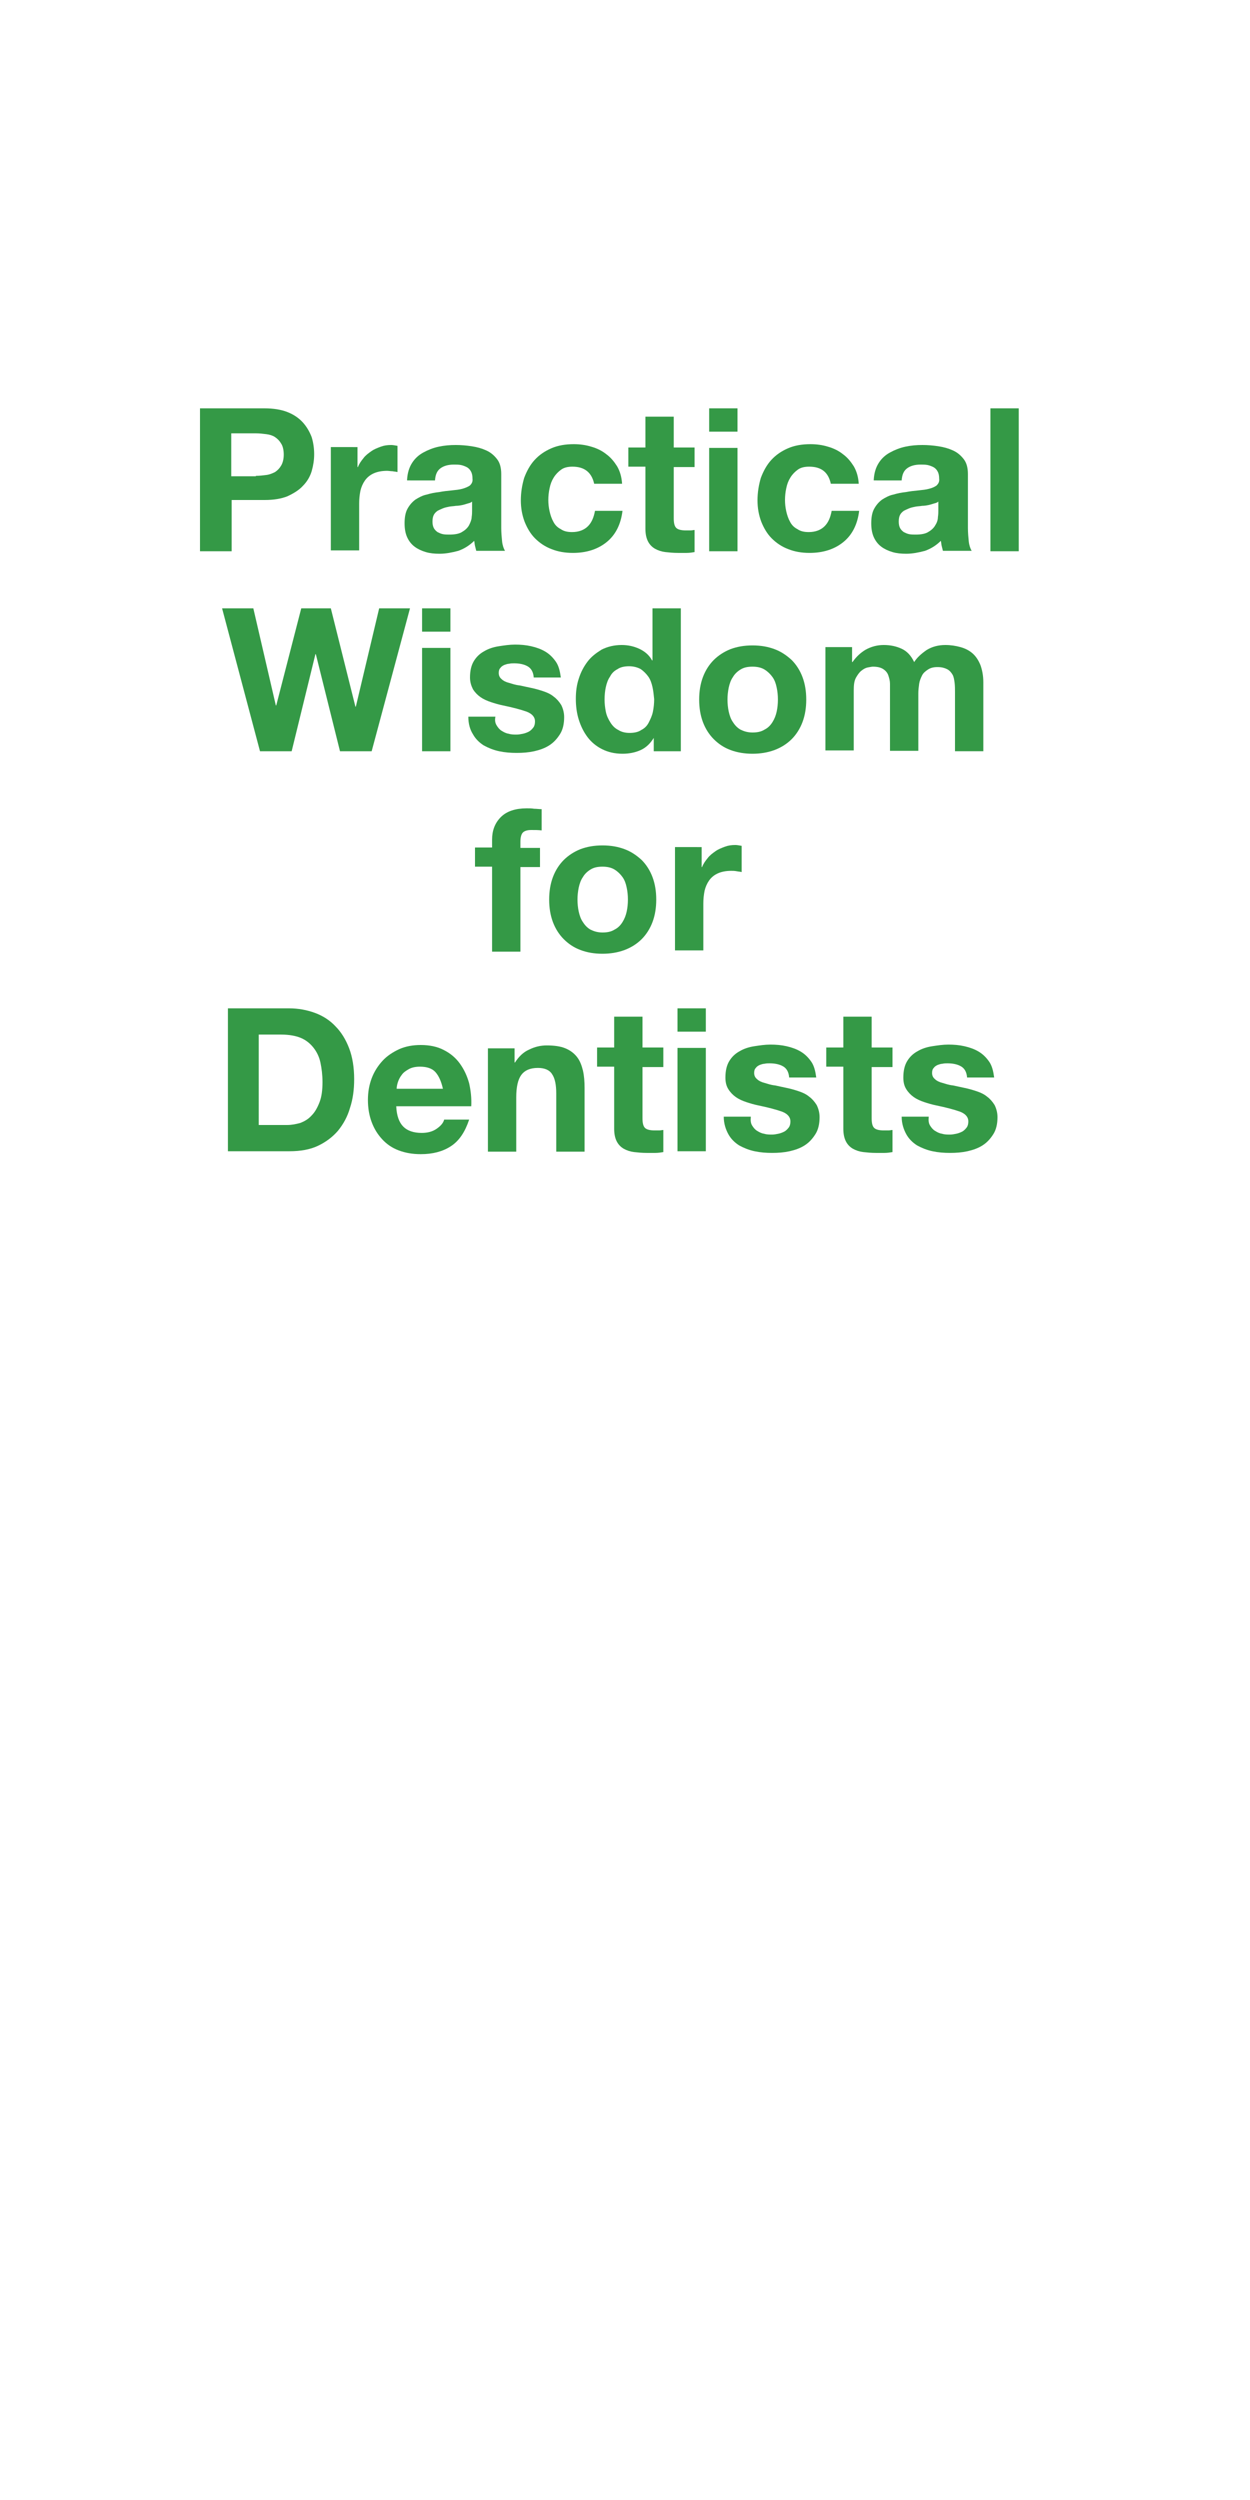 <?xml version="1.0" encoding="utf-8"?>
<!-- Generator: Adobe Illustrator 25.4.1, SVG Export Plug-In . SVG Version: 6.00 Build 0)  -->
<svg version="1.1" id="Layer_1" xmlns="http://www.w3.org/2000/svg" xmlns:xlink="http://www.w3.org/1999/xlink" x="0px" y="0px"
	 viewBox="0 0 300 600" style="enable-background:new 0 0 300 600;" xml:space="preserve">
<style type="text/css">
	.st0{fill:#349946;}
</style>
<g>
	<path class="st0" d="M63.5,98c2.1,0,4,0.3,5.5,0.9c1.5,0.6,2.7,1.4,3.7,2.5c0.9,1,1.6,2.2,2.1,3.5c0.4,1.3,0.6,2.7,0.6,4.1
		c0,1.4-0.2,2.7-0.6,4.1c-0.4,1.3-1.1,2.5-2.1,3.5c-0.9,1-2.2,1.8-3.7,2.5c-1.5,0.6-3.3,0.9-5.5,0.9h-7.9v12.3H48V98H63.5z
		 M61.4,114.2c0.9,0,1.7-0.1,2.5-0.2c0.8-0.1,1.5-0.4,2.1-0.7c0.6-0.4,1.1-0.9,1.5-1.6c0.4-0.7,0.6-1.6,0.6-2.6s-0.2-2-0.6-2.6
		c-0.4-0.7-0.9-1.2-1.5-1.6c-0.6-0.4-1.3-0.6-2.1-0.7c-0.8-0.1-1.6-0.2-2.5-0.2h-5.9v10.3H61.4z"/>
	<path class="st0" d="M85.8,107.5v4.6h0.1c0.3-0.8,0.8-1.5,1.3-2.1c0.5-0.7,1.2-1.2,1.9-1.7c0.7-0.5,1.5-0.8,2.3-1.1
		c0.8-0.3,1.6-0.4,2.5-0.4c0.4,0,0.9,0.1,1.5,0.2v6.3c-0.3-0.1-0.7-0.1-1.2-0.2c-0.4,0-0.9-0.1-1.3-0.1c-1.2,0-2.3,0.2-3.2,0.6
		c-0.9,0.4-1.6,1-2.1,1.7c-0.5,0.7-0.9,1.6-1.1,2.5c-0.2,1-0.3,2-0.3,3.1v11.2h-6.8v-24.8H85.8z"/>
	<path class="st0" d="M97.7,115.1c0.1-1.6,0.5-2.9,1.2-4c0.7-1.1,1.6-1.9,2.7-2.5c1.1-0.6,2.3-1.1,3.7-1.4c1.4-0.3,2.7-0.4,4.1-0.4
		c1.2,0,2.5,0.1,3.8,0.3c1.3,0.2,2.4,0.5,3.5,1c1.1,0.5,1.9,1.2,2.6,2.1c0.7,0.9,1,2.1,1,3.6v12.9c0,1.1,0.1,2.2,0.2,3.2
		c0.1,1,0.4,1.8,0.7,2.3h-6.9c-0.1-0.4-0.2-0.8-0.3-1.2c-0.1-0.4-0.1-0.8-0.2-1.2c-1.1,1.1-2.4,1.9-3.8,2.4c-1.5,0.4-3,0.7-4.5,0.7
		c-1.2,0-2.3-0.1-3.3-0.4c-1-0.3-1.9-0.7-2.7-1.3c-0.8-0.6-1.4-1.4-1.8-2.3c-0.4-0.9-0.6-2-0.6-3.3c0-1.4,0.2-2.6,0.7-3.5
		s1.1-1.6,1.9-2.2c0.8-0.5,1.7-1,2.7-1.2c1-0.3,2-0.5,3-0.6c1-0.2,2-0.3,3-0.4c1-0.1,1.9-0.2,2.6-0.4s1.4-0.5,1.8-0.8
		c0.4-0.4,0.7-0.9,0.6-1.6c0-0.7-0.1-1.3-0.4-1.8c-0.2-0.4-0.6-0.8-1-1c-0.4-0.2-0.9-0.4-1.4-0.5c-0.5-0.1-1.1-0.1-1.7-0.1
		c-1.3,0-2.4,0.3-3.2,0.9s-1.2,1.5-1.3,2.9H97.7z M113.5,120.2c-0.3,0.3-0.6,0.5-1.1,0.6c-0.4,0.1-0.9,0.3-1.4,0.4
		c-0.5,0.1-1,0.2-1.6,0.2c-0.5,0.1-1.1,0.1-1.6,0.2c-0.5,0.1-1,0.2-1.5,0.4c-0.5,0.2-0.9,0.4-1.3,0.6c-0.4,0.3-0.7,0.6-0.9,1
		c-0.2,0.4-0.3,0.9-0.3,1.6c0,0.6,0.1,1.1,0.3,1.5c0.2,0.4,0.5,0.7,0.9,1c0.4,0.2,0.8,0.4,1.3,0.5c0.5,0.1,1,0.1,1.6,0.1
		c1.3,0,2.4-0.2,3.1-0.7c0.7-0.4,1.3-1,1.6-1.6s0.6-1.3,0.6-1.9c0.1-0.6,0.1-1.2,0.1-1.5V120.2z"/>
	<path class="st0" d="M137.4,112c-1.1,0-2,0.2-2.7,0.7c-0.7,0.5-1.3,1.1-1.8,1.9c-0.5,0.8-0.8,1.6-1,2.6c-0.2,0.9-0.3,1.9-0.3,2.8
		c0,0.9,0.1,1.8,0.3,2.7c0.2,0.9,0.5,1.8,0.9,2.5c0.4,0.8,1,1.4,1.8,1.8c0.7,0.5,1.6,0.7,2.7,0.7c1.6,0,2.9-0.5,3.8-1.4
		c0.9-0.9,1.4-2.1,1.7-3.7h6.6c-0.4,3.3-1.7,5.8-3.8,7.5c-2.1,1.7-4.8,2.6-8.1,2.6c-1.9,0-3.6-0.3-5.1-0.9c-1.6-0.6-2.9-1.5-4-2.6
		c-1.1-1.1-1.9-2.5-2.5-4c-0.6-1.6-0.9-3.3-0.9-5.1c0-1.9,0.3-3.7,0.8-5.4c0.6-1.6,1.4-3.1,2.5-4.3c1.1-1.2,2.4-2.1,4-2.8
		c1.6-0.7,3.4-1,5.4-1c1.5,0,2.9,0.2,4.2,0.6c1.4,0.4,2.6,1,3.6,1.8c1.1,0.8,1.9,1.8,2.6,2.9c0.7,1.2,1.1,2.6,1.2,4.2h-6.7
		C142,113.4,140.3,112,137.4,112z"/>
	<path class="st0" d="M166.7,107.5v4.6h-5v12.3c0,1.2,0.2,1.9,0.6,2.3c0.4,0.4,1.2,0.6,2.3,0.6c0.4,0,0.8,0,1.1,0
		c0.4,0,0.7-0.1,1-0.1v5.3c-0.6,0.1-1.2,0.2-1.9,0.2c-0.7,0-1.4,0-2.1,0c-1.1,0-2.1-0.1-3-0.2c-0.9-0.1-1.8-0.4-2.5-0.8
		c-0.7-0.4-1.3-1-1.7-1.8c-0.4-0.8-0.6-1.8-0.6-3V112h-4.1v-4.6h4.1V100h6.8v7.4H166.7z"/>
	<path class="st0" d="M170.2,103.6V98h6.8v5.6H170.2z M177,107.5v24.8h-6.8v-24.8H177z"/>
	<path class="st0" d="M194.2,112c-1.1,0-2,0.2-2.7,0.7c-0.7,0.5-1.3,1.1-1.8,1.9c-0.5,0.8-0.8,1.6-1,2.6c-0.2,0.9-0.3,1.9-0.3,2.8
		c0,0.9,0.1,1.8,0.3,2.7c0.2,0.9,0.5,1.8,0.9,2.5c0.4,0.8,1,1.4,1.8,1.8c0.7,0.5,1.6,0.7,2.7,0.7c1.6,0,2.9-0.5,3.8-1.4
		c0.9-0.9,1.4-2.1,1.7-3.7h6.6c-0.4,3.3-1.7,5.8-3.8,7.5c-2.1,1.7-4.8,2.6-8.1,2.6c-1.9,0-3.6-0.3-5.1-0.9c-1.6-0.6-2.9-1.5-4-2.6
		c-1.1-1.1-1.9-2.5-2.5-4c-0.6-1.6-0.9-3.3-0.9-5.1c0-1.9,0.3-3.7,0.8-5.4c0.6-1.6,1.4-3.1,2.5-4.3c1.1-1.2,2.4-2.1,4-2.8
		c1.6-0.7,3.4-1,5.4-1c1.5,0,2.9,0.2,4.2,0.6c1.4,0.4,2.6,1,3.6,1.8c1.1,0.8,1.9,1.8,2.6,2.9c0.7,1.2,1.1,2.6,1.2,4.2h-6.7
		C198.8,113.4,197.2,112,194.2,112z"/>
	<path class="st0" d="M209.7,115.1c0.1-1.6,0.5-2.9,1.2-4c0.7-1.1,1.6-1.9,2.7-2.5c1.1-0.6,2.3-1.1,3.7-1.4c1.4-0.3,2.7-0.4,4.1-0.4
		c1.2,0,2.5,0.1,3.8,0.3c1.3,0.2,2.4,0.5,3.5,1c1.1,0.5,1.9,1.2,2.6,2.1c0.7,0.9,1,2.1,1,3.6v12.9c0,1.1,0.1,2.2,0.2,3.2
		c0.1,1,0.4,1.8,0.7,2.3h-6.9c-0.1-0.4-0.2-0.8-0.3-1.2c-0.1-0.4-0.1-0.8-0.2-1.2c-1.1,1.1-2.4,1.9-3.8,2.4c-1.5,0.4-3,0.7-4.5,0.7
		c-1.2,0-2.3-0.1-3.3-0.4c-1-0.3-1.9-0.7-2.7-1.3c-0.8-0.6-1.4-1.4-1.8-2.3c-0.4-0.9-0.6-2-0.6-3.3c0-1.4,0.2-2.6,0.7-3.5
		c0.5-0.9,1.1-1.6,1.9-2.2c0.8-0.5,1.7-1,2.7-1.2c1-0.3,2-0.5,3-0.6c1-0.2,2-0.3,3-0.4c1-0.1,1.9-0.2,2.6-0.4
		c0.8-0.2,1.4-0.5,1.8-0.8c0.4-0.4,0.7-0.9,0.6-1.6c0-0.7-0.1-1.3-0.4-1.8c-0.2-0.4-0.6-0.8-1-1c-0.4-0.2-0.9-0.4-1.4-0.5
		c-0.5-0.1-1.1-0.1-1.7-0.1c-1.3,0-2.4,0.3-3.2,0.9c-0.8,0.6-1.2,1.5-1.3,2.9H209.7z M225.4,120.2c-0.3,0.3-0.6,0.5-1.1,0.6
		c-0.4,0.1-0.9,0.3-1.4,0.4c-0.5,0.1-1,0.2-1.6,0.2c-0.5,0.1-1.1,0.1-1.6,0.2c-0.5,0.1-1,0.2-1.5,0.4s-0.9,0.4-1.3,0.6
		c-0.4,0.3-0.7,0.6-0.9,1c-0.2,0.4-0.3,0.9-0.3,1.6c0,0.6,0.1,1.1,0.3,1.5c0.2,0.4,0.5,0.7,0.9,1c0.4,0.2,0.8,0.4,1.3,0.5
		c0.5,0.1,1,0.1,1.6,0.1c1.3,0,2.4-0.2,3.1-0.7c0.7-0.4,1.3-1,1.6-1.6c0.4-0.6,0.6-1.3,0.6-1.9c0.1-0.6,0.1-1.2,0.1-1.5V120.2z"/>
	<path class="st0" d="M244.5,98v34.3h-6.8V98H244.5z"/>
</g>
<g>
	<path class="st0" d="M81.6,180.3L75.8,157h-0.1L70,180.3h-7.6L53.3,146h7.5l5.4,23.3h0.1l6-23.3h7.1l5.9,23.6h0.1L91,146h7.4
		l-9.2,34.3H81.6z"/>
	<path class="st0" d="M101.3,151.6V146h6.8v5.6H101.3z M108.1,155.5v24.8h-6.8v-24.8H108.1z"/>
	<path class="st0" d="M119.2,174.1c0.3,0.5,0.7,1,1.2,1.3s1,0.6,1.7,0.7c0.6,0.2,1.3,0.2,1.9,0.2c0.5,0,1-0.1,1.5-0.2
		c0.5-0.1,1-0.3,1.4-0.5c0.4-0.2,0.8-0.6,1.1-1c0.3-0.4,0.4-0.9,0.4-1.5c0-1-0.7-1.8-2-2.3c-1.4-0.5-3.3-1-5.7-1.5
		c-1-0.2-2-0.5-2.9-0.8c-0.9-0.3-1.8-0.7-2.5-1.2c-0.7-0.5-1.3-1.1-1.8-1.9c-0.4-0.8-0.7-1.7-0.7-2.8c0-1.6,0.3-2.9,0.9-3.9
		c0.6-1,1.4-1.8,2.5-2.4c1-0.6,2.2-1,3.5-1.2c1.3-0.2,2.6-0.4,3.9-0.4c1.3,0,2.6,0.1,3.9,0.4c1.3,0.3,2.4,0.7,3.4,1.3
		c1,0.6,1.8,1.4,2.5,2.4c0.7,1,1,2.3,1.2,3.8h-6.5c-0.1-1.3-0.6-2.2-1.5-2.7c-0.9-0.5-2-0.7-3.2-0.7c-0.4,0-0.8,0-1.2,0.1
		c-0.4,0-0.9,0.2-1.2,0.3c-0.4,0.2-0.7,0.4-0.9,0.7c-0.3,0.3-0.4,0.7-0.4,1.2c0,0.6,0.2,1.1,0.7,1.5c0.4,0.4,1,0.7,1.8,0.9
		c0.7,0.2,1.5,0.5,2.5,0.6c0.9,0.2,1.9,0.4,2.8,0.6c1,0.2,2,0.5,2.9,0.8c0.9,0.3,1.8,0.7,2.5,1.3c0.7,0.5,1.3,1.2,1.8,2
		c0.4,0.8,0.7,1.8,0.7,2.9c0,1.6-0.3,3-1,4.1c-0.7,1.1-1.5,2-2.6,2.7c-1.1,0.7-2.3,1.1-3.6,1.4c-1.4,0.3-2.7,0.4-4.2,0.4
		c-1.4,0-2.8-0.1-4.2-0.4c-1.4-0.3-2.6-0.8-3.7-1.4c-1.1-0.7-2-1.6-2.6-2.7c-0.7-1.1-1.1-2.5-1.1-4.2h6.5
		C118.7,173,118.9,173.6,119.2,174.1z"/>
	<path class="st0" d="M156.9,177.1c-0.8,1.3-1.8,2.3-3.1,2.9c-1.3,0.6-2.8,0.9-4.4,0.9c-1.9,0-3.5-0.4-4.9-1.1
		c-1.4-0.7-2.6-1.7-3.5-2.9s-1.6-2.6-2.1-4.2c-0.5-1.6-0.7-3.3-0.7-5c0-1.7,0.2-3.3,0.7-4.8c0.5-1.6,1.2-2.9,2.1-4.1
		c0.9-1.2,2.1-2.1,3.4-2.9c1.4-0.7,3-1.1,4.8-1.1c1.5,0,2.9,0.3,4.2,0.9c1.3,0.6,2.4,1.5,3.1,2.8h0.1V146h6.8v34.3h-6.5L156.9,177.1
		L156.9,177.1z M156.6,164.9c-0.2-0.9-0.5-1.8-1-2.5c-0.5-0.7-1.1-1.3-1.8-1.8c-0.7-0.4-1.7-0.7-2.8-0.7s-2.1,0.2-2.8,0.7
		c-0.8,0.4-1.4,1-1.8,1.8c-0.5,0.7-0.8,1.6-1,2.5c-0.2,0.9-0.3,1.9-0.3,3c0,1,0.1,1.9,0.3,2.9c0.2,1,0.6,1.8,1.1,2.6
		c0.5,0.8,1.1,1.4,1.9,1.8c0.8,0.5,1.7,0.7,2.7,0.7c1.1,0,2.1-0.2,2.8-0.7c0.8-0.4,1.4-1,1.8-1.8c0.4-0.8,0.8-1.6,1-2.6s0.3-2,0.3-3
		C156.9,166.8,156.8,165.8,156.6,164.9z"/>
	<path class="st0" d="M168.7,162.5c0.6-1.6,1.5-3,2.6-4.1c1.1-1.1,2.5-2,4-2.6c1.6-0.6,3.3-0.9,5.3-0.9s3.7,0.3,5.3,0.9
		c1.6,0.6,2.9,1.5,4.1,2.6c1.1,1.1,2,2.5,2.6,4.1c0.6,1.6,0.9,3.4,0.9,5.4c0,2-0.3,3.8-0.9,5.4c-0.6,1.6-1.5,3-2.6,4.1
		c-1.1,1.1-2.5,2-4.1,2.6s-3.4,0.9-5.3,0.9s-3.7-0.3-5.3-0.9c-1.6-0.6-2.9-1.5-4-2.6c-1.1-1.1-2-2.5-2.6-4.1
		c-0.6-1.6-0.9-3.4-0.9-5.4C167.8,165.9,168.1,164.1,168.7,162.5z M174.9,170.8c0.2,0.9,0.5,1.8,1,2.5c0.5,0.8,1.1,1.4,1.8,1.8
		c0.8,0.4,1.7,0.7,2.9,0.7c1.2,0,2.1-0.2,2.9-0.7c0.8-0.4,1.4-1,1.9-1.8c0.5-0.8,0.8-1.6,1-2.5c0.2-0.9,0.3-1.9,0.3-2.9
		c0-1-0.1-2-0.3-2.9c-0.2-1-0.5-1.8-1-2.5c-0.5-0.7-1.1-1.3-1.9-1.8s-1.8-0.7-2.9-0.7c-1.2,0-2.1,0.2-2.9,0.7
		c-0.8,0.5-1.4,1.1-1.8,1.8c-0.5,0.7-0.8,1.6-1,2.5c-0.2,1-0.3,1.9-0.3,2.9C174.6,168.9,174.7,169.9,174.9,170.8z"/>
	<path class="st0" d="M204.5,155.5v3.4h0.1c0.9-1.3,2-2.3,3.2-3c1.3-0.7,2.7-1.1,4.3-1.1c1.6,0,3,0.3,4.3,0.9c1.3,0.6,2.3,1.7,3,3.2
		c0.7-1.1,1.7-2,3-2.9c1.3-0.8,2.8-1.2,4.5-1.2c1.3,0,2.5,0.2,3.6,0.5c1.1,0.3,2.1,0.8,2.9,1.5c0.8,0.7,1.4,1.6,1.9,2.8
		c0.4,1.1,0.7,2.5,0.7,4.1v16.6h-6.8v-14.1c0-0.8,0-1.6-0.1-2.4c-0.1-0.7-0.2-1.4-0.5-1.9c-0.3-0.5-0.7-1-1.3-1.3
		c-0.6-0.3-1.3-0.5-2.3-0.5s-1.7,0.2-2.3,0.6c-0.6,0.4-1.1,0.8-1.4,1.4c-0.3,0.6-0.6,1.3-0.7,2c-0.1,0.8-0.2,1.5-0.2,2.3v13.8h-6.8
		v-13.9c0-0.7,0-1.5,0-2.2c0-0.7-0.2-1.4-0.4-2c-0.2-0.6-0.6-1.1-1.2-1.5c-0.6-0.4-1.4-0.6-2.5-0.6c-0.3,0-0.7,0.1-1.3,0.2
		c-0.5,0.1-1,0.4-1.5,0.8c-0.5,0.4-0.9,1-1.3,1.7c-0.4,0.8-0.5,1.7-0.5,3v14.4h-6.8v-24.8H204.5z"/>
</g>
<g>
	<path class="st0" d="M114,208v-4.6h4.1v-1.9c0-2.2,0.7-4,2.1-5.4c1.4-1.4,3.5-2.1,6.2-2.1c0.6,0,1.2,0,1.8,0.1
		c0.6,0,1.2,0.1,1.8,0.1v5.1c-0.8-0.1-1.6-0.1-2.5-0.1c-0.9,0-1.6,0.2-2,0.6c-0.4,0.4-0.6,1.2-0.6,2.2v1.5h4.7v4.6h-4.7v20.3h-6.8
		V208H114z"/>
	<path class="st0" d="M132.7,210.5c0.6-1.6,1.5-3,2.6-4.1c1.1-1.1,2.5-2,4-2.6c1.6-0.6,3.3-0.9,5.3-0.9c2,0,3.7,0.3,5.3,0.9
		c1.6,0.6,2.9,1.5,4.1,2.6c1.1,1.1,2,2.5,2.6,4.1c0.6,1.6,0.9,3.4,0.9,5.4c0,2-0.3,3.8-0.9,5.4c-0.6,1.6-1.5,3-2.6,4.1
		c-1.1,1.1-2.5,2-4.1,2.6s-3.4,0.9-5.3,0.9c-2,0-3.7-0.3-5.3-0.9s-2.9-1.5-4-2.6c-1.1-1.1-2-2.5-2.6-4.1c-0.6-1.6-0.9-3.4-0.9-5.4
		C131.8,213.9,132.1,212.1,132.7,210.5z M138.9,218.8c0.2,0.9,0.5,1.8,1,2.5c0.5,0.8,1.1,1.4,1.8,1.8c0.8,0.4,1.7,0.7,2.9,0.7
		c1.2,0,2.1-0.2,2.9-0.7c0.8-0.4,1.4-1,1.9-1.8c0.5-0.8,0.8-1.6,1-2.5c0.2-0.9,0.3-1.9,0.3-2.9c0-1-0.1-2-0.3-2.9
		c-0.2-1-0.5-1.8-1-2.5c-0.5-0.7-1.1-1.3-1.9-1.8s-1.8-0.7-2.9-0.7c-1.2,0-2.1,0.2-2.9,0.7c-0.8,0.5-1.4,1.1-1.8,1.8
		c-0.5,0.7-0.8,1.6-1,2.5c-0.2,1-0.3,1.9-0.3,2.9C138.6,216.9,138.7,217.9,138.9,218.8z"/>
	<path class="st0" d="M168.4,203.5v4.6h0.1c0.3-0.8,0.8-1.5,1.3-2.1c0.5-0.7,1.2-1.2,1.9-1.7c0.7-0.5,1.5-0.8,2.3-1.1
		c0.8-0.3,1.6-0.4,2.5-0.4c0.4,0,0.9,0.1,1.5,0.2v6.3c-0.3-0.1-0.7-0.1-1.2-0.2s-0.9-0.1-1.3-0.1c-1.2,0-2.3,0.2-3.2,0.6
		c-0.9,0.4-1.6,1-2.1,1.7c-0.5,0.7-0.9,1.6-1.1,2.5c-0.2,1-0.3,2-0.3,3.1v11.2h-6.8v-24.8H168.4z"/>
</g>
<g>
	<path class="st0" d="M69.4,242c2.2,0,4.3,0.4,6.2,1.1c1.9,0.7,3.6,1.8,4.9,3.2c1.4,1.4,2.5,3.2,3.3,5.3c0.8,2.1,1.2,4.6,1.2,7.4
		c0,2.5-0.3,4.8-1,6.9c-0.6,2.1-1.6,3.9-2.9,5.5c-1.3,1.5-2.9,2.7-4.8,3.6c-1.9,0.9-4.2,1.3-6.8,1.3H54.7V242H69.4z M68.9,270
		c1.1,0,2.1-0.2,3.2-0.5c1-0.4,1.9-0.9,2.7-1.8c0.8-0.8,1.4-1.9,1.9-3.2c0.5-1.3,0.7-2.9,0.7-4.8c0-1.7-0.2-3.3-0.5-4.7
		s-0.9-2.6-1.7-3.6c-0.8-1-1.8-1.8-3-2.3s-2.8-0.8-4.7-0.8h-5.4V270H68.9z"/>
	<path class="st0" d="M96.8,270.4c1,1,2.5,1.5,4.4,1.5c1.4,0,2.6-0.3,3.6-1c1-0.7,1.6-1.4,1.8-2.2h6c-1,3-2.4,5.1-4.4,6.4
		c-2,1.3-4.4,1.9-7.2,1.9c-2,0-3.7-0.3-5.3-0.9c-1.6-0.6-2.9-1.5-4-2.7s-1.9-2.5-2.5-4.1c-0.6-1.6-0.9-3.4-0.9-5.3
		c0-1.9,0.3-3.6,0.9-5.2c0.6-1.6,1.5-3,2.6-4.2c1.1-1.2,2.5-2.1,4-2.8c1.6-0.7,3.3-1,5.2-1c2.1,0,4,0.4,5.5,1.2
		c1.6,0.8,2.9,1.9,3.9,3.3c1,1.4,1.7,2.9,2.2,4.7c0.4,1.8,0.6,3.6,0.5,5.5H95.1C95.2,267.8,95.8,269.4,96.8,270.4z M104.5,257.3
		c-0.8-0.9-2.1-1.3-3.7-1.3c-1.1,0-2,0.2-2.7,0.6c-0.7,0.4-1.3,0.8-1.7,1.4c-0.4,0.5-0.7,1.1-0.9,1.7c-0.2,0.6-0.3,1.2-0.3,1.6h11.1
		C105.9,259.5,105.3,258.2,104.5,257.3z"/>
	<path class="st0" d="M123.5,251.5v3.5h0.1c0.9-1.4,2-2.5,3.4-3.1c1.4-0.7,2.8-1,4.2-1c1.8,0,3.3,0.2,4.5,0.7
		c1.2,0.5,2.1,1.2,2.8,2.1c0.7,0.9,1.1,2,1.4,3.2c0.3,1.3,0.4,2.7,0.4,4.2v15.3h-6.8v-14c0-2-0.3-3.6-1-4.6c-0.6-1-1.8-1.5-3.4-1.5
		c-1.9,0-3.2,0.6-4,1.7s-1.2,2.9-1.2,5.4v13h-6.8v-24.8H123.5z"/>
	<path class="st0" d="M159.2,251.5v4.6h-5v12.3c0,1.2,0.2,1.9,0.6,2.3c0.4,0.4,1.2,0.6,2.3,0.6c0.4,0,0.8,0,1.1,0
		c0.4,0,0.7-0.1,1-0.1v5.3c-0.6,0.1-1.2,0.2-1.9,0.2c-0.7,0-1.4,0-2.1,0c-1.1,0-2.1-0.1-3-0.2c-0.9-0.1-1.8-0.4-2.5-0.8
		c-0.7-0.4-1.3-1-1.7-1.8c-0.4-0.8-0.6-1.8-0.6-3V256h-4.1v-4.6h4.1V244h6.8v7.4H159.2z"/>
	<path class="st0" d="M162.6,247.6V242h6.8v5.6H162.6z M169.4,251.5v24.8h-6.8v-24.8H169.4z"/>
	<path class="st0" d="M180.5,270.1c0.3,0.5,0.7,1,1.2,1.3c0.5,0.3,1,0.6,1.7,0.7c0.6,0.2,1.3,0.2,1.9,0.2c0.5,0,1-0.1,1.5-0.2
		c0.5-0.1,1-0.3,1.4-0.5c0.4-0.2,0.8-0.6,1.1-1c0.3-0.4,0.4-0.9,0.4-1.5c0-1-0.7-1.8-2-2.3c-1.4-0.5-3.3-1-5.7-1.5
		c-1-0.2-2-0.5-2.9-0.8c-0.9-0.3-1.8-0.7-2.5-1.2c-0.7-0.5-1.3-1.1-1.8-1.9s-0.7-1.7-0.7-2.8c0-1.6,0.3-2.9,0.9-3.9
		c0.6-1,1.4-1.8,2.5-2.4c1-0.6,2.2-1,3.5-1.2c1.3-0.2,2.6-0.4,3.9-0.4c1.3,0,2.6,0.1,3.9,0.4c1.3,0.3,2.4,0.7,3.4,1.3
		c1,0.6,1.8,1.4,2.5,2.4c0.7,1,1,2.3,1.2,3.8h-6.5c-0.1-1.3-0.6-2.2-1.5-2.7c-0.9-0.5-2-0.7-3.2-0.7c-0.4,0-0.8,0-1.2,0.1
		c-0.4,0-0.9,0.2-1.2,0.3c-0.4,0.2-0.7,0.4-0.9,0.7c-0.3,0.3-0.4,0.7-0.4,1.2c0,0.6,0.2,1.1,0.7,1.5c0.4,0.4,1,0.7,1.8,0.9
		c0.7,0.2,1.5,0.5,2.5,0.6c0.9,0.2,1.9,0.4,2.8,0.6c1,0.2,2,0.5,2.9,0.8c0.9,0.3,1.8,0.7,2.5,1.3c0.7,0.5,1.3,1.2,1.8,2
		c0.4,0.8,0.7,1.8,0.7,2.9c0,1.6-0.3,3-1,4.1c-0.7,1.1-1.5,2-2.6,2.7c-1.1,0.7-2.3,1.1-3.6,1.4c-1.4,0.3-2.7,0.4-4.2,0.4
		c-1.4,0-2.8-0.1-4.2-0.4c-1.4-0.3-2.6-0.8-3.7-1.4c-1.1-0.7-2-1.6-2.6-2.7s-1.1-2.5-1.1-4.2h6.5C180.1,269,180.2,269.6,180.5,270.1
		z"/>
	<path class="st0" d="M214.2,251.5v4.6h-5v12.3c0,1.2,0.2,1.9,0.6,2.3c0.4,0.4,1.2,0.6,2.3,0.6c0.4,0,0.8,0,1.1,0
		c0.4,0,0.7-0.1,1-0.1v5.3c-0.6,0.1-1.2,0.2-1.9,0.2c-0.7,0-1.4,0-2.1,0c-1.1,0-2.1-0.1-3-0.2c-0.9-0.1-1.8-0.4-2.5-0.8
		c-0.7-0.4-1.3-1-1.7-1.8c-0.4-0.8-0.6-1.8-0.6-3V256h-4.1v-4.6h4.1V244h6.8v7.4H214.2z"/>
	<path class="st0" d="M223.2,270.1c0.3,0.5,0.7,1,1.2,1.3c0.5,0.3,1,0.6,1.7,0.7c0.6,0.2,1.3,0.2,1.9,0.2c0.5,0,1-0.1,1.5-0.2
		c0.5-0.1,1-0.3,1.4-0.5c0.4-0.2,0.8-0.6,1.1-1c0.3-0.4,0.4-0.9,0.4-1.5c0-1-0.7-1.8-2-2.3c-1.4-0.5-3.3-1-5.7-1.5
		c-1-0.2-2-0.5-2.9-0.8c-0.9-0.3-1.8-0.7-2.5-1.2c-0.7-0.5-1.3-1.1-1.8-1.9s-0.7-1.7-0.7-2.8c0-1.6,0.3-2.9,0.9-3.9
		c0.6-1,1.4-1.8,2.5-2.4c1-0.6,2.2-1,3.5-1.2c1.3-0.2,2.6-0.4,3.9-0.4c1.3,0,2.6,0.1,3.9,0.4c1.3,0.3,2.4,0.7,3.4,1.3
		c1,0.6,1.8,1.4,2.5,2.4c0.7,1,1,2.3,1.2,3.8h-6.5c-0.1-1.3-0.6-2.2-1.5-2.7c-0.9-0.5-2-0.7-3.2-0.7c-0.4,0-0.8,0-1.2,0.1
		c-0.4,0-0.9,0.2-1.2,0.3c-0.4,0.2-0.7,0.4-0.9,0.7c-0.3,0.3-0.4,0.7-0.4,1.2c0,0.6,0.2,1.1,0.7,1.5c0.4,0.4,1,0.7,1.8,0.9
		c0.7,0.2,1.5,0.5,2.5,0.6c0.9,0.2,1.9,0.4,2.8,0.6c1,0.2,2,0.5,2.9,0.8c0.9,0.3,1.8,0.7,2.5,1.3c0.7,0.5,1.3,1.2,1.8,2
		c0.4,0.8,0.7,1.8,0.7,2.9c0,1.6-0.3,3-1,4.1c-0.7,1.1-1.5,2-2.6,2.7c-1.1,0.7-2.3,1.1-3.6,1.4c-1.4,0.3-2.7,0.4-4.2,0.4
		c-1.4,0-2.8-0.1-4.2-0.4c-1.4-0.3-2.6-0.8-3.7-1.4c-1.1-0.7-2-1.6-2.6-2.7s-1.1-2.5-1.1-4.2h6.5C222.8,269,222.9,269.6,223.2,270.1
		z"/>
</g>
</svg>
